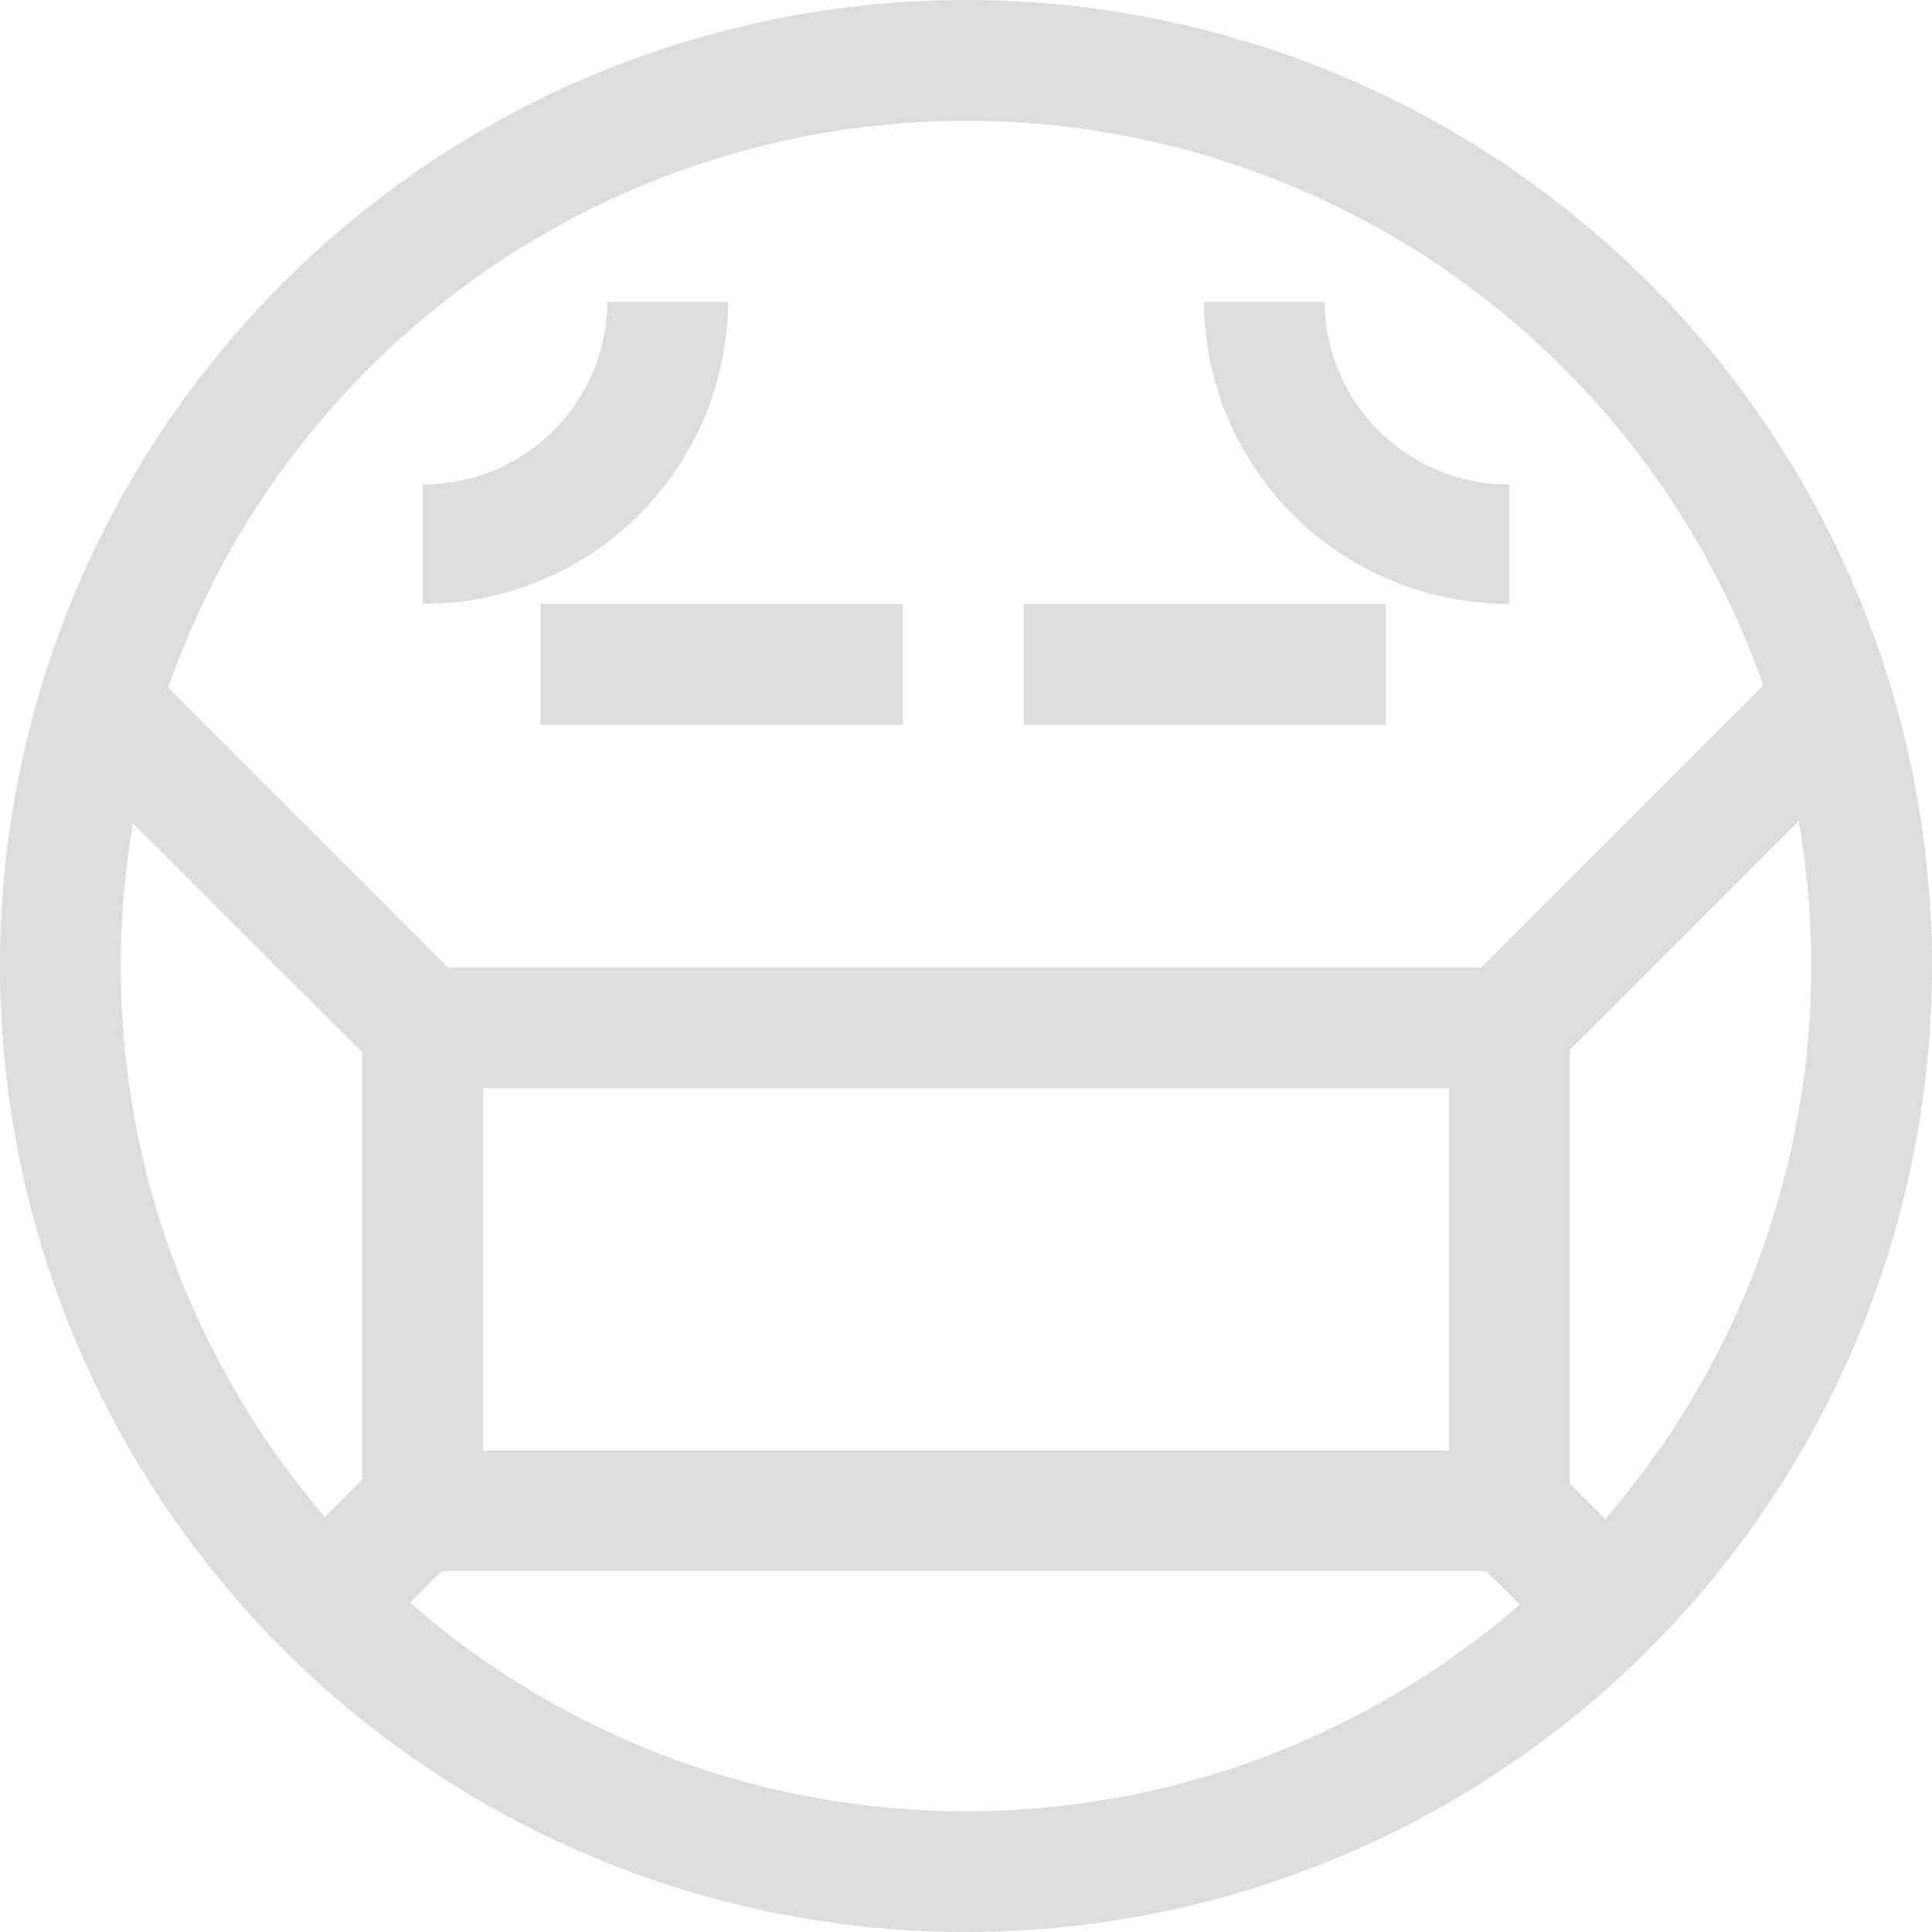 <?xml version="1.0" ?><!-- Uploaded to: SVG Repo, www.svgrepo.com, Generator: SVG Repo Mixer Tools -->
<svg fill="#dddddd" width="800px" height="800px" viewBox="0 0 16 16" data-name="Layer 1" id="Layer_1" xmlns="http://www.w3.org/2000/svg"><title/><path d="M8,1A7,7,0,1,1,1,8,7.008,7.008,0,0,1,8,1M8,0a8,8,0,1,0,8,8A8,8,0,0,0,8,0Z"/><path d="M3.5,5V4.012A1.523,1.523,0,0,0,5.03,2.5h1A2.518,2.518,0,0,1,3.5,5Z"/><path d="M12.5,5V4.012A1.523,1.523,0,0,1,10.97,2.5h-1A2.518,2.518,0,0,0,12.5,5Z"/><path d="M13,8.694l2.521-2.521-.707-.707L12.267,8.013H3.711L1.164,5.466l-.708.707L3,8.716v3.539l-.977.977.707.707.926-.926h8.655l.927.926.707-.707L13,12.287ZM4,9.013h8v3H4Z"/><rect height="1" width="3" x="8.476" y="5.002"/><rect height="1" width="3" x="4.476" y="5.002"/></svg>